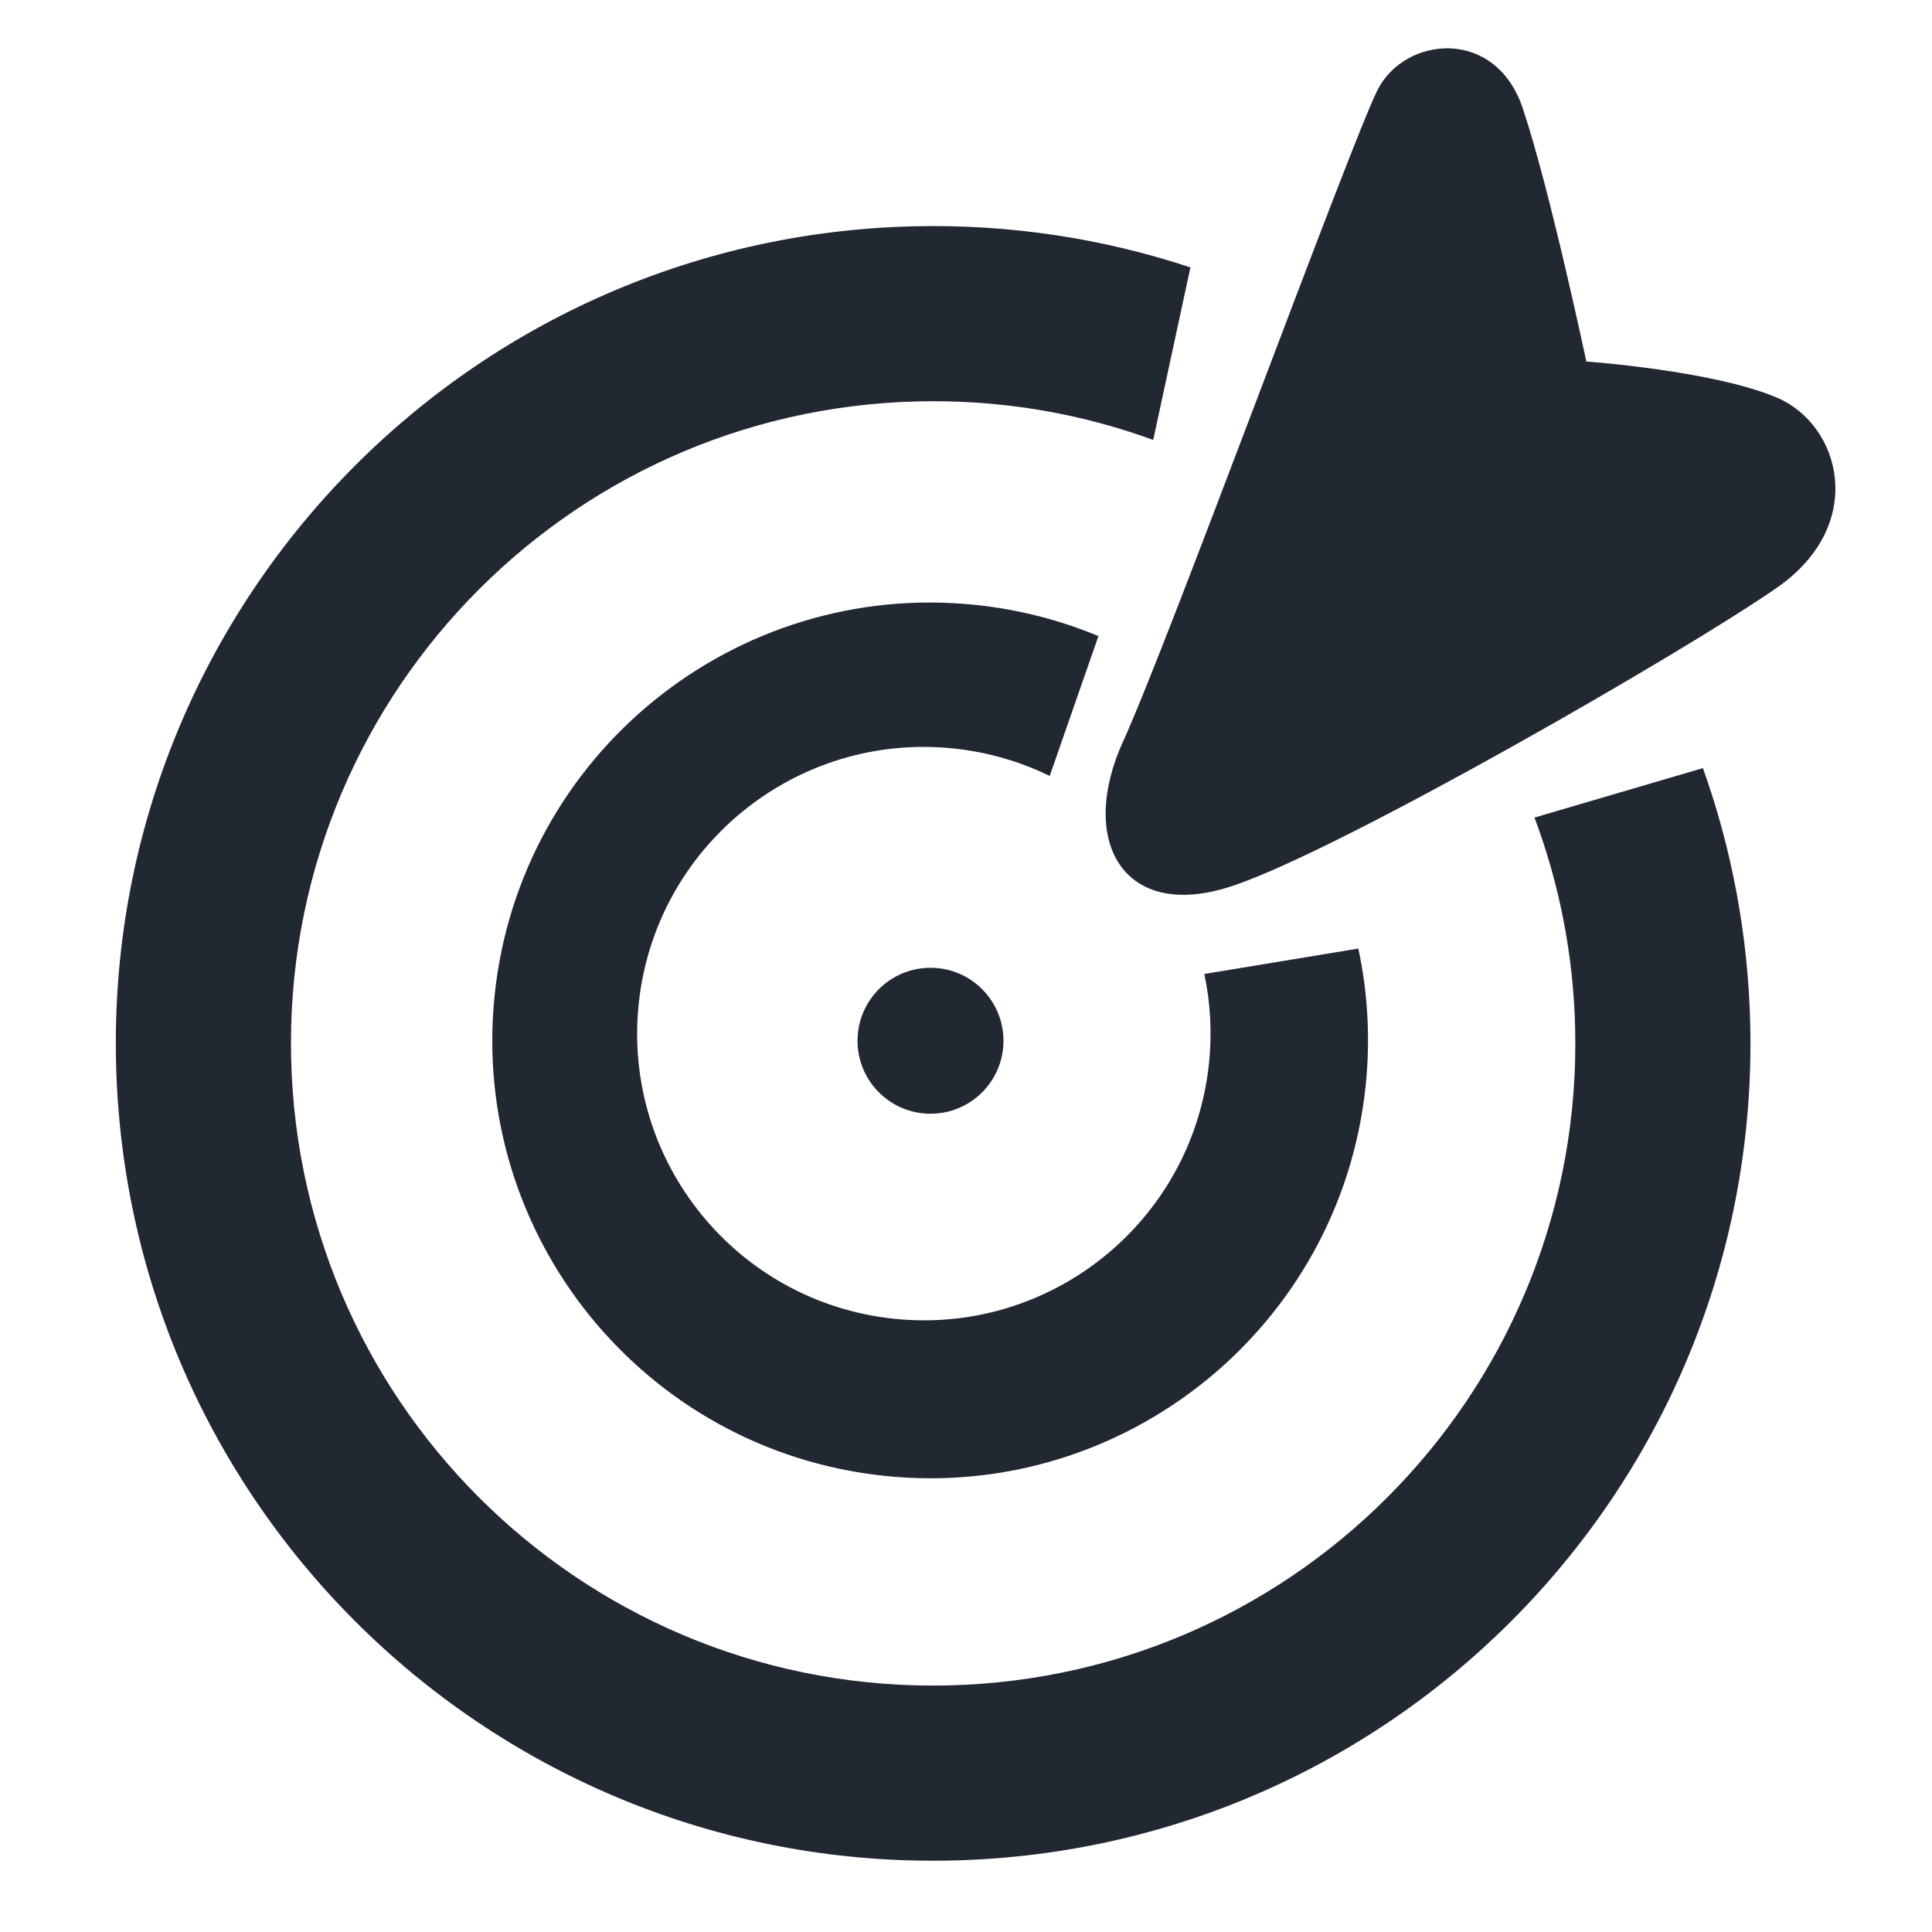 <svg width="200" height="200" viewBox="0 0 200 200" fill="none" xmlns="http://www.w3.org/2000/svg">
<path d="M116.266 76.745C120.967 66.446 139.771 14.953 142.592 9.336C145.412 3.719 154.814 2.782 157.635 11.208C160.455 19.634 164.216 37.423 164.216 37.423C164.216 37.423 177.379 38.359 183.96 41.168C190.542 43.977 193.362 54.275 183.96 60.829C174.558 67.382 138.831 87.98 127.548 91.725C116.266 95.469 111.565 87.043 116.266 76.745Z" fill="#222832"/>
<ellipse cx="96.326" cy="107.739" rx="7.554" ry="7.554" fill="#222832"/>
<path d="M101.012 62.623C105.493 63.092 109.752 64.203 113.709 65.848L108.665 80.327C105.629 78.844 102.285 77.857 98.729 77.484C82.427 75.776 67.828 87.607 66.12 103.908C64.413 120.209 76.243 134.809 92.544 136.517C108.845 138.224 123.445 126.394 125.153 110.093C125.486 106.911 125.302 103.793 124.67 100.824L140.615 98.195C141.592 102.752 141.881 107.538 141.369 112.425C138.761 137.322 116.463 155.39 91.567 152.782C66.67 150.173 48.602 127.876 51.21 102.979C53.819 78.083 76.116 60.014 101.012 62.623Z" fill="#222832"/>
<path d="M94.584 23.427C104.596 23.189 114.243 24.701 123.233 27.682L119.381 45.541C111.796 42.773 103.576 41.349 95.016 41.553C58.312 42.427 29.266 72.889 30.139 109.593C31.013 146.298 61.476 175.345 98.18 174.471C134.885 173.597 163.931 143.134 163.058 106.429C162.875 98.762 161.4 91.429 158.848 84.633L176.286 79.514C179.251 87.808 180.962 96.71 181.183 105.998C182.295 152.713 145.326 191.485 98.611 192.597C51.897 193.709 13.126 156.74 12.014 110.025C10.902 63.31 47.87 24.539 94.584 23.427Z" fill="#222832"/>
</svg>
